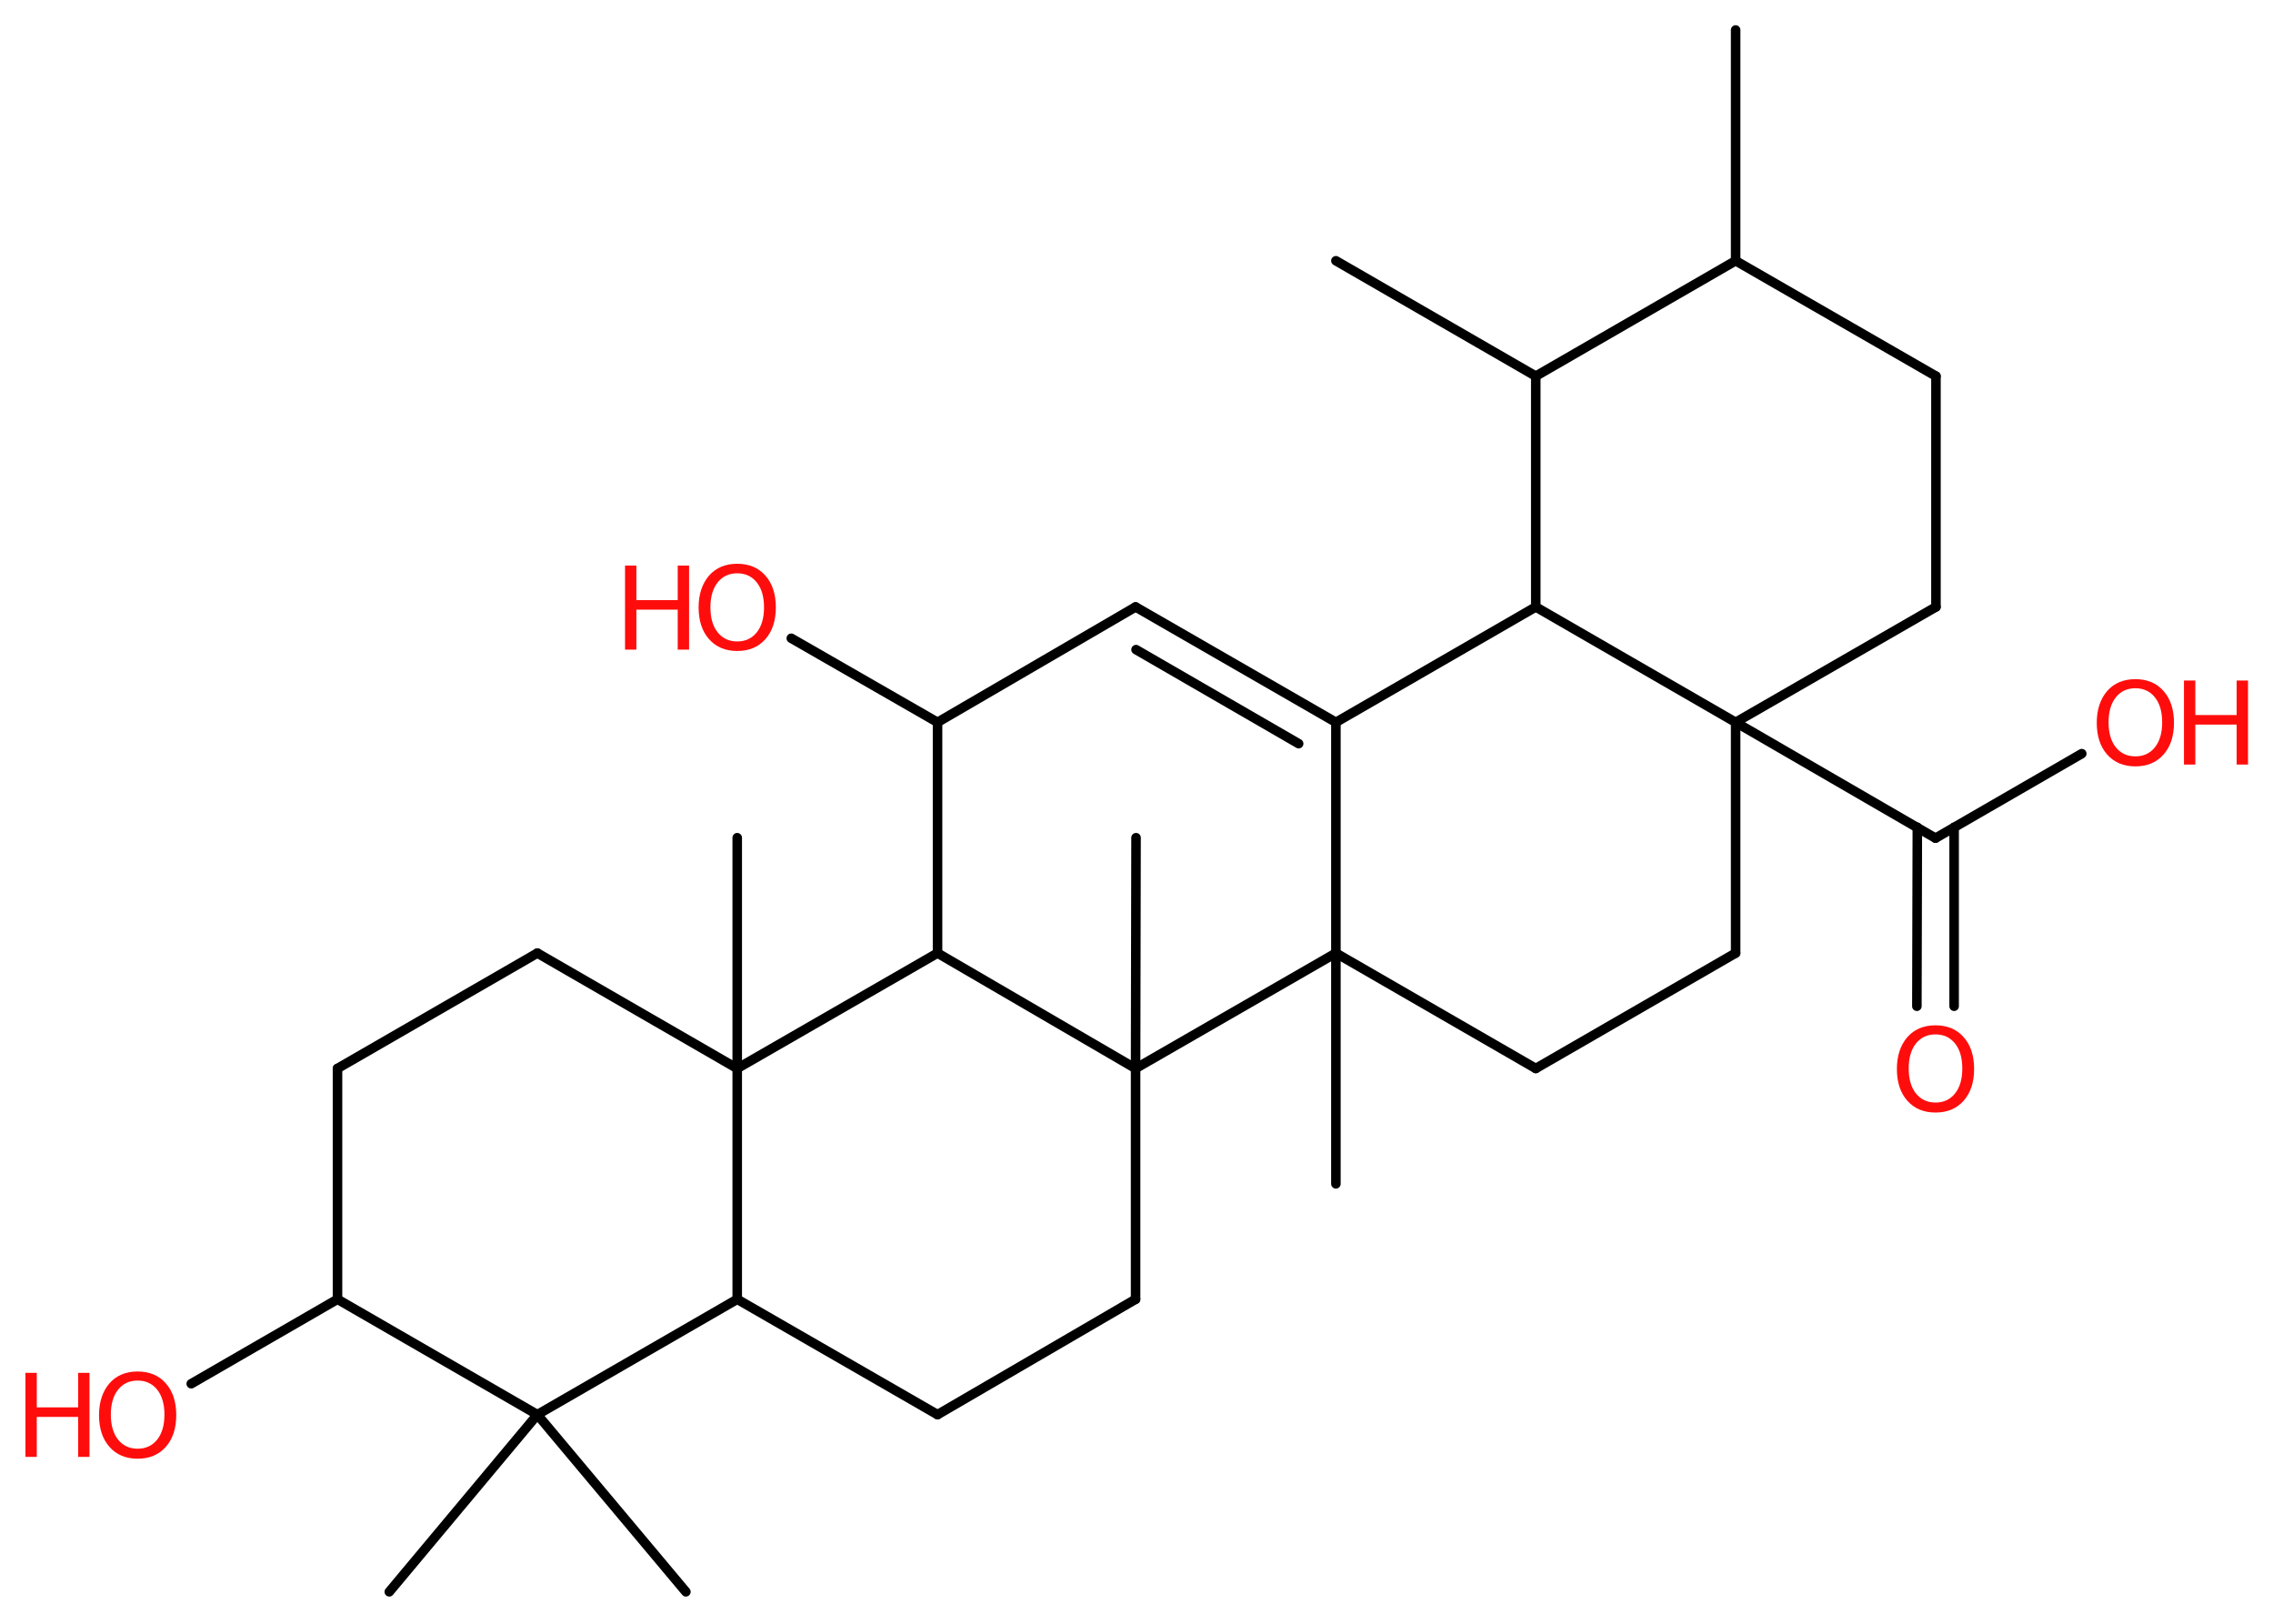 <?xml version='1.0' encoding='UTF-8'?>
<!DOCTYPE svg PUBLIC "-//W3C//DTD SVG 1.1//EN" "http://www.w3.org/Graphics/SVG/1.1/DTD/svg11.dtd">
<svg version='1.2' xmlns='http://www.w3.org/2000/svg' xmlns:xlink='http://www.w3.org/1999/xlink' width='50.04mm' height='35.74mm' viewBox='0 0 50.04 35.74'>
  <desc>Generated by the Chemistry Development Kit (http://github.com/cdk)</desc>
  <g stroke-linecap='round' stroke-linejoin='round' stroke='#000000' stroke-width='.21' fill='#FF0D0D'>
    <rect x='.0' y='.0' width='51.0' height='36.0' fill='#FFFFFF' stroke='none'/>
    <g id='mol1' class='mol'>
      <line id='mol1bnd1' class='bond' x1='38.21' y1='.66' x2='38.21' y2='5.74'/>
      <line id='mol1bnd2' class='bond' x1='38.21' y1='5.74' x2='42.62' y2='8.28'/>
      <line id='mol1bnd3' class='bond' x1='42.62' y1='8.28' x2='42.62' y2='13.36'/>
      <line id='mol1bnd4' class='bond' x1='42.62' y1='13.36' x2='38.21' y2='15.9'/>
      <line id='mol1bnd5' class='bond' x1='38.21' y1='15.9' x2='42.61' y2='18.45'/>
      <g id='mol1bnd6' class='bond'>
        <line x1='43.02' y1='18.21' x2='43.02' y2='22.15'/>
        <line x1='42.21' y1='18.21' x2='42.2' y2='22.15'/>
      </g>
      <line id='mol1bnd7' class='bond' x1='42.61' y1='18.45' x2='45.83' y2='16.59'/>
      <line id='mol1bnd8' class='bond' x1='38.21' y1='15.9' x2='38.21' y2='20.98'/>
      <line id='mol1bnd9' class='bond' x1='38.21' y1='20.98' x2='33.81' y2='23.52'/>
      <line id='mol1bnd10' class='bond' x1='33.81' y1='23.52' x2='29.41' y2='20.98'/>
      <line id='mol1bnd11' class='bond' x1='29.41' y1='20.98' x2='29.41' y2='26.06'/>
      <line id='mol1bnd12' class='bond' x1='29.41' y1='20.98' x2='29.41' y2='15.9'/>
      <g id='mol1bnd13' class='bond'>
        <line x1='29.41' y1='15.9' x2='25.0' y2='13.36'/>
        <line x1='28.59' y1='16.37' x2='25.01' y2='14.3'/>
      </g>
      <line id='mol1bnd14' class='bond' x1='25.0' y1='13.36' x2='20.64' y2='15.9'/>
      <line id='mol1bnd15' class='bond' x1='20.64' y1='15.9' x2='17.42' y2='14.05'/>
      <line id='mol1bnd16' class='bond' x1='20.64' y1='15.9' x2='20.64' y2='20.98'/>
      <line id='mol1bnd17' class='bond' x1='20.64' y1='20.98' x2='16.23' y2='23.52'/>
      <line id='mol1bnd18' class='bond' x1='16.23' y1='23.52' x2='16.23' y2='18.44'/>
      <line id='mol1bnd19' class='bond' x1='16.23' y1='23.52' x2='11.83' y2='20.98'/>
      <line id='mol1bnd20' class='bond' x1='11.83' y1='20.98' x2='7.43' y2='23.52'/>
      <line id='mol1bnd21' class='bond' x1='7.43' y1='23.52' x2='7.43' y2='28.6'/>
      <line id='mol1bnd22' class='bond' x1='7.43' y1='28.6' x2='4.21' y2='30.46'/>
      <line id='mol1bnd23' class='bond' x1='7.43' y1='28.6' x2='11.83' y2='31.14'/>
      <line id='mol1bnd24' class='bond' x1='11.83' y1='31.14' x2='8.57' y2='35.04'/>
      <line id='mol1bnd25' class='bond' x1='11.83' y1='31.14' x2='15.1' y2='35.04'/>
      <line id='mol1bnd26' class='bond' x1='11.83' y1='31.14' x2='16.23' y2='28.6'/>
      <line id='mol1bnd27' class='bond' x1='16.23' y1='23.52' x2='16.23' y2='28.6'/>
      <line id='mol1bnd28' class='bond' x1='16.23' y1='28.6' x2='20.64' y2='31.14'/>
      <line id='mol1bnd29' class='bond' x1='20.64' y1='31.14' x2='25.0' y2='28.6'/>
      <line id='mol1bnd30' class='bond' x1='25.0' y1='28.6' x2='25.0' y2='23.52'/>
      <line id='mol1bnd31' class='bond' x1='20.64' y1='20.98' x2='25.0' y2='23.52'/>
      <line id='mol1bnd32' class='bond' x1='29.41' y1='20.98' x2='25.0' y2='23.52'/>
      <line id='mol1bnd33' class='bond' x1='25.0' y1='23.52' x2='25.01' y2='18.44'/>
      <line id='mol1bnd34' class='bond' x1='29.41' y1='15.9' x2='33.81' y2='13.36'/>
      <line id='mol1bnd35' class='bond' x1='38.21' y1='15.9' x2='33.81' y2='13.36'/>
      <line id='mol1bnd36' class='bond' x1='33.81' y1='13.36' x2='33.81' y2='8.28'/>
      <line id='mol1bnd37' class='bond' x1='38.21' y1='5.74' x2='33.81' y2='8.28'/>
      <line id='mol1bnd38' class='bond' x1='33.81' y1='8.28' x2='29.41' y2='5.74'/>
      <path id='mol1atm7' class='atom' d='M42.61 22.77q-.27 .0 -.43 .2q-.16 .2 -.16 .55q.0 .35 .16 .55q.16 .2 .43 .2q.27 .0 .43 -.2q.16 -.2 .16 -.55q.0 -.35 -.16 -.55q-.16 -.2 -.43 -.2zM42.61 22.57q.39 .0 .62 .26q.23 .26 .23 .7q.0 .44 -.23 .7q-.23 .26 -.62 .26q-.39 .0 -.62 -.26q-.23 -.26 -.23 -.7q.0 -.43 .23 -.7q.23 -.26 .62 -.26z' stroke='none'/>
      <g id='mol1atm8' class='atom'>
        <path d='M47.01 15.15q-.27 .0 -.43 .2q-.16 .2 -.16 .55q.0 .35 .16 .55q.16 .2 .43 .2q.27 .0 .43 -.2q.16 -.2 .16 -.55q.0 -.35 -.16 -.55q-.16 -.2 -.43 -.2zM47.01 14.95q.39 .0 .62 .26q.23 .26 .23 .7q.0 .44 -.23 .7q-.23 .26 -.62 .26q-.39 .0 -.62 -.26q-.23 -.26 -.23 -.7q.0 -.43 .23 -.7q.23 -.26 .62 -.26z' stroke='none'/>
        <path d='M48.08 14.98h.25v.76h.91v-.76h.25v1.85h-.25v-.88h-.91v.88h-.25v-1.85z' stroke='none'/>
      </g>
      <g id='mol1atm16' class='atom'>
        <path d='M16.23 12.62q-.27 .0 -.43 .2q-.16 .2 -.16 .55q.0 .35 .16 .55q.16 .2 .43 .2q.27 .0 .43 -.2q.16 -.2 .16 -.55q.0 -.35 -.16 -.55q-.16 -.2 -.43 -.2zM16.23 12.41q.39 .0 .62 .26q.23 .26 .23 .7q.0 .44 -.23 .7q-.23 .26 -.62 .26q-.39 .0 -.62 -.26q-.23 -.26 -.23 -.7q.0 -.43 .23 -.7q.23 -.26 .62 -.26z' stroke='none'/>
        <path d='M13.76 12.45h.25v.76h.91v-.76h.25v1.85h-.25v-.88h-.91v.88h-.25v-1.85z' stroke='none'/>
      </g>
      <g id='mol1atm23' class='atom'>
        <path d='M3.03 30.39q-.27 .0 -.43 .2q-.16 .2 -.16 .55q.0 .35 .16 .55q.16 .2 .43 .2q.27 .0 .43 -.2q.16 -.2 .16 -.55q.0 -.35 -.16 -.55q-.16 -.2 -.43 -.2zM3.03 30.19q.39 .0 .62 .26q.23 .26 .23 .7q.0 .44 -.23 .7q-.23 .26 -.62 .26q-.39 .0 -.62 -.26q-.23 -.26 -.23 -.7q.0 -.43 .23 -.7q.23 -.26 .62 -.26z' stroke='none'/>
        <path d='M.56 30.22h.25v.76h.91v-.76h.25v1.85h-.25v-.88h-.91v.88h-.25v-1.85z' stroke='none'/>
      </g>
    </g>
  </g>
</svg>
